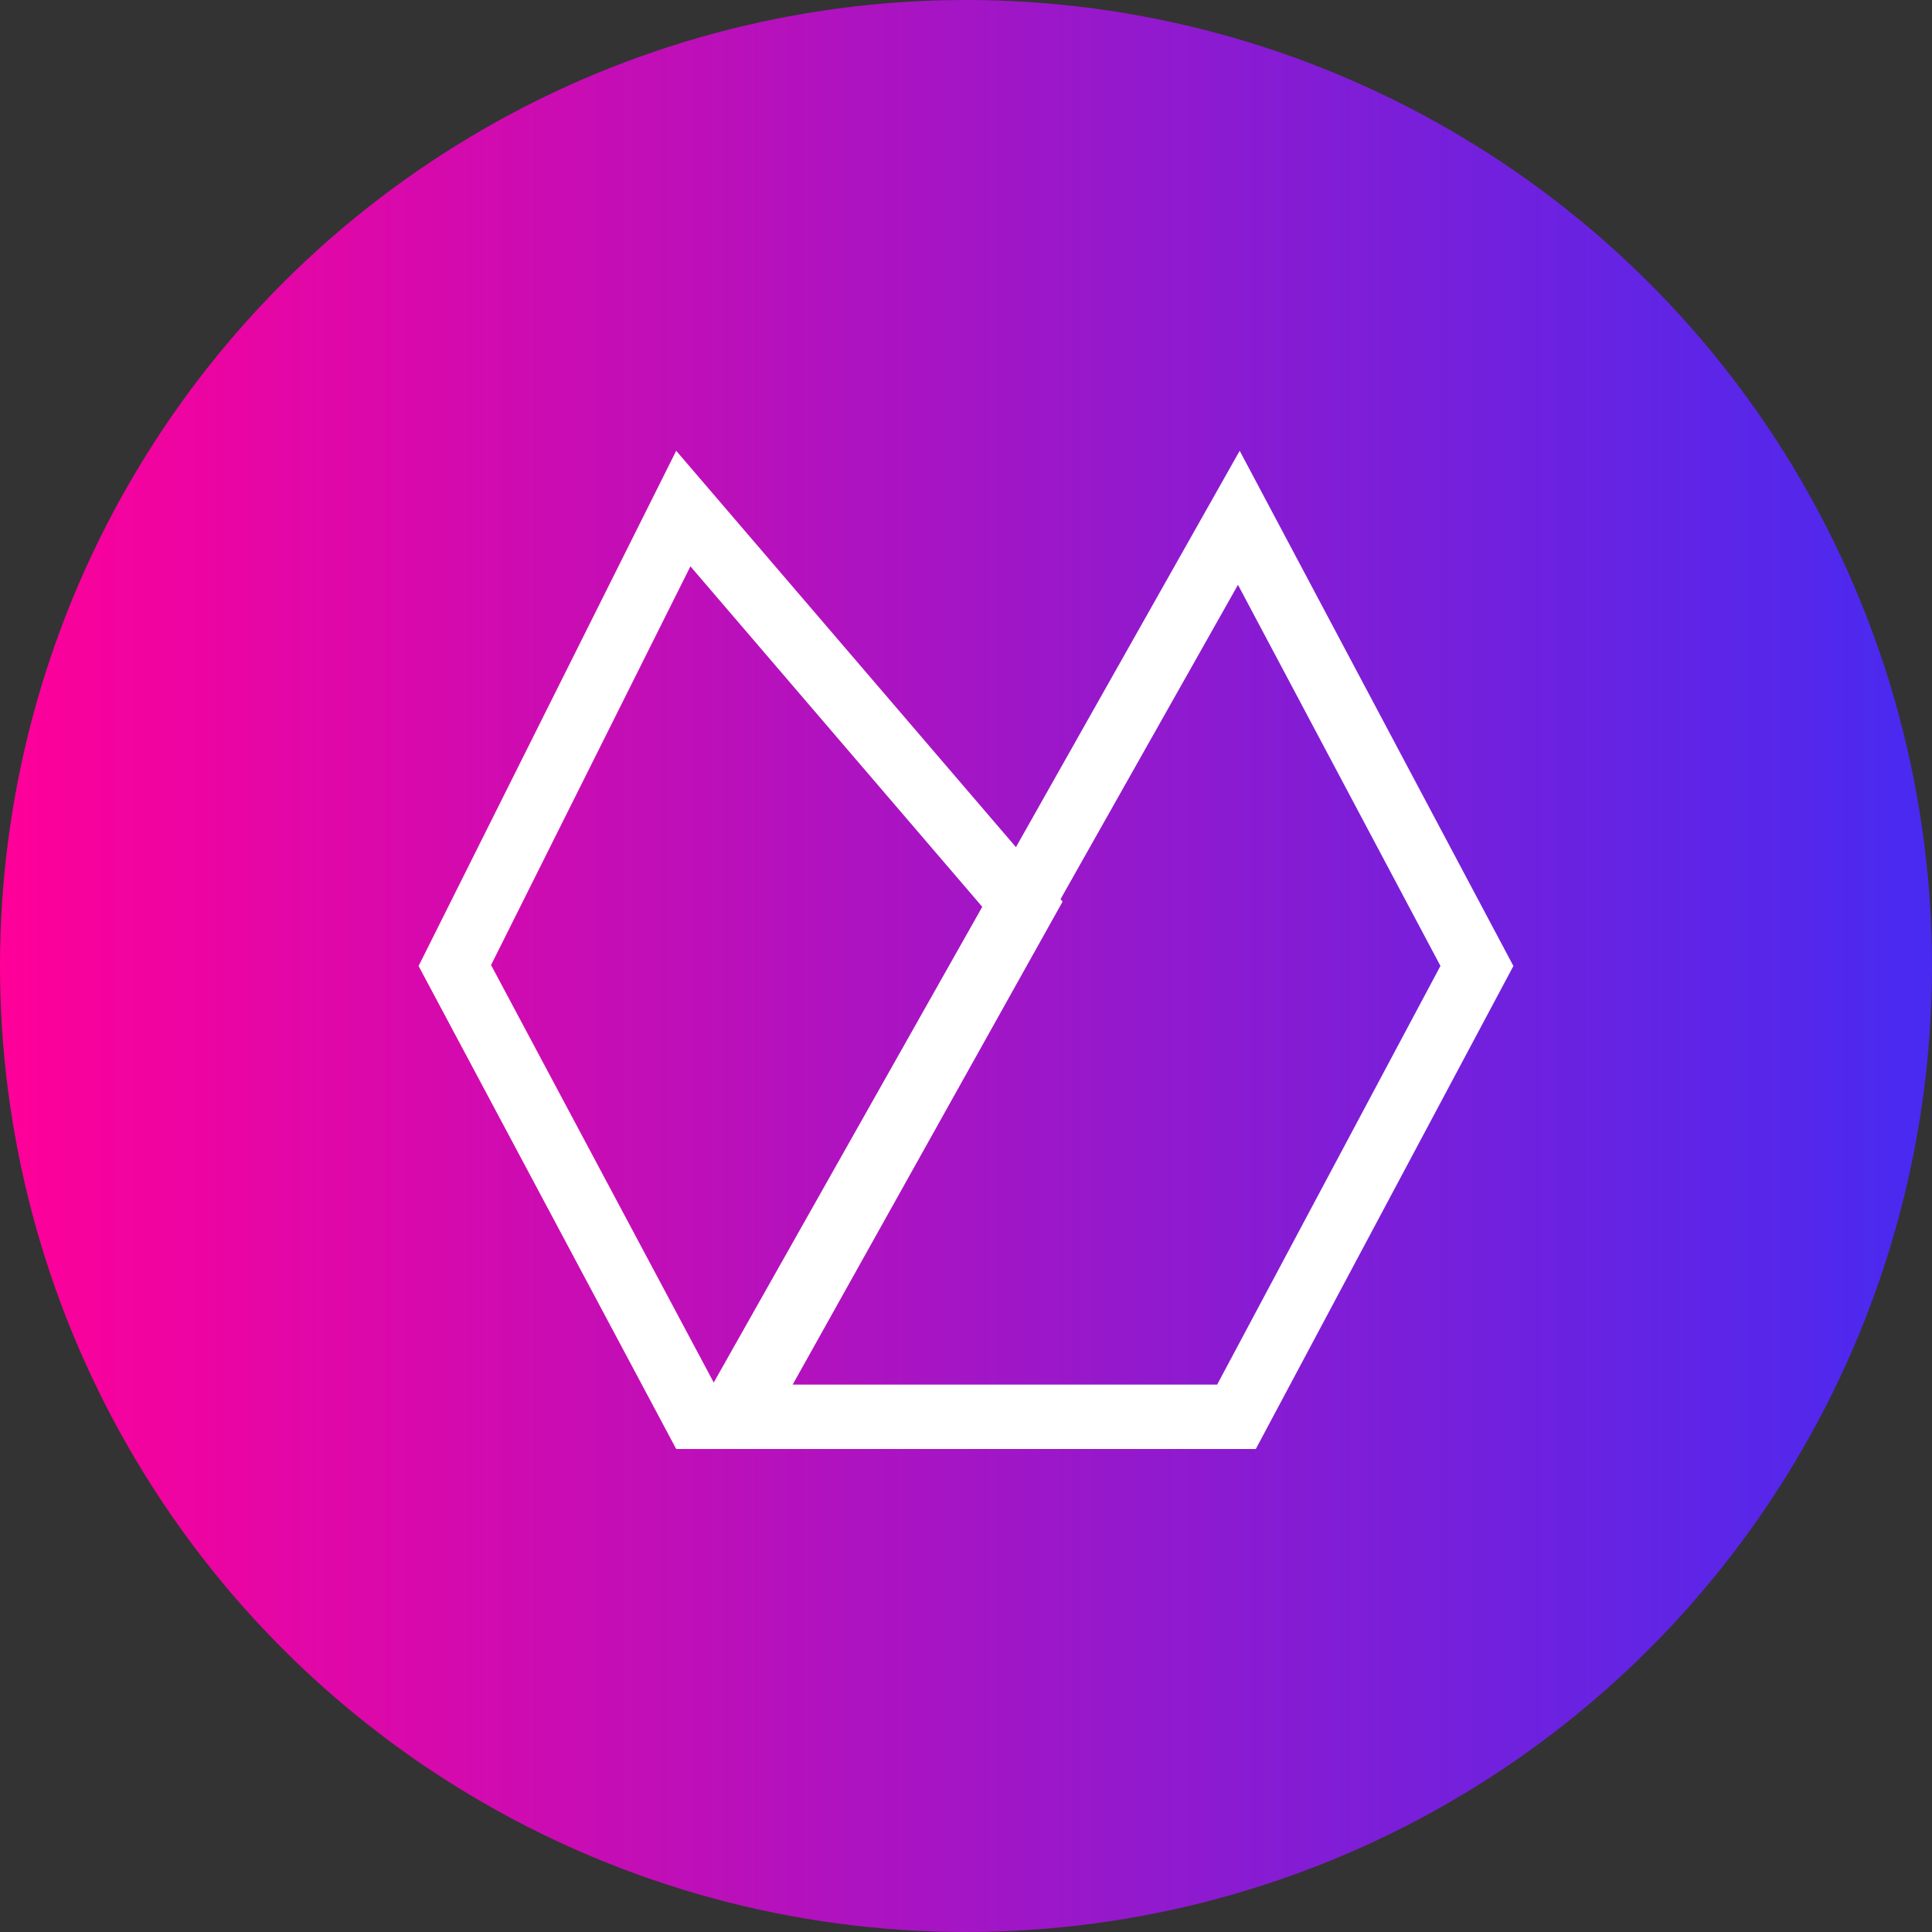 <svg width="60" height="60" viewBox="0 0 60 60" fill="none" xmlns="http://www.w3.org/2000/svg">
<rect x="0" y="0" width="60" height="60" fill="#333333" stroke="none"/>
<circle cx="30" cy="30" r="30" transform="rotate(90 30 30)" fill="url(#paint0_linear_106_1505)"/>
<path d="M45.867 29.999L38.4 44H22.713L38.473 16.081L45.867 29.999Z" stroke="white" stroke-width="2"/>
<path d="M14.125 29.985L21.221 15.794L31.787 28.121L22.913 44H21.6L14.125 29.985Z" stroke="white" stroke-width="2"/>
<defs>
<linearGradient id="paint0_linear_106_1505" x1="30" y1="-1.90735e-06" x2="30" y2="60" gradientUnits="userSpaceOnUse">
<stop stop-color="#482AF1"/>
<stop offset="1" stop-color="#FF0099"/>
</linearGradient>
</defs>
</svg>
